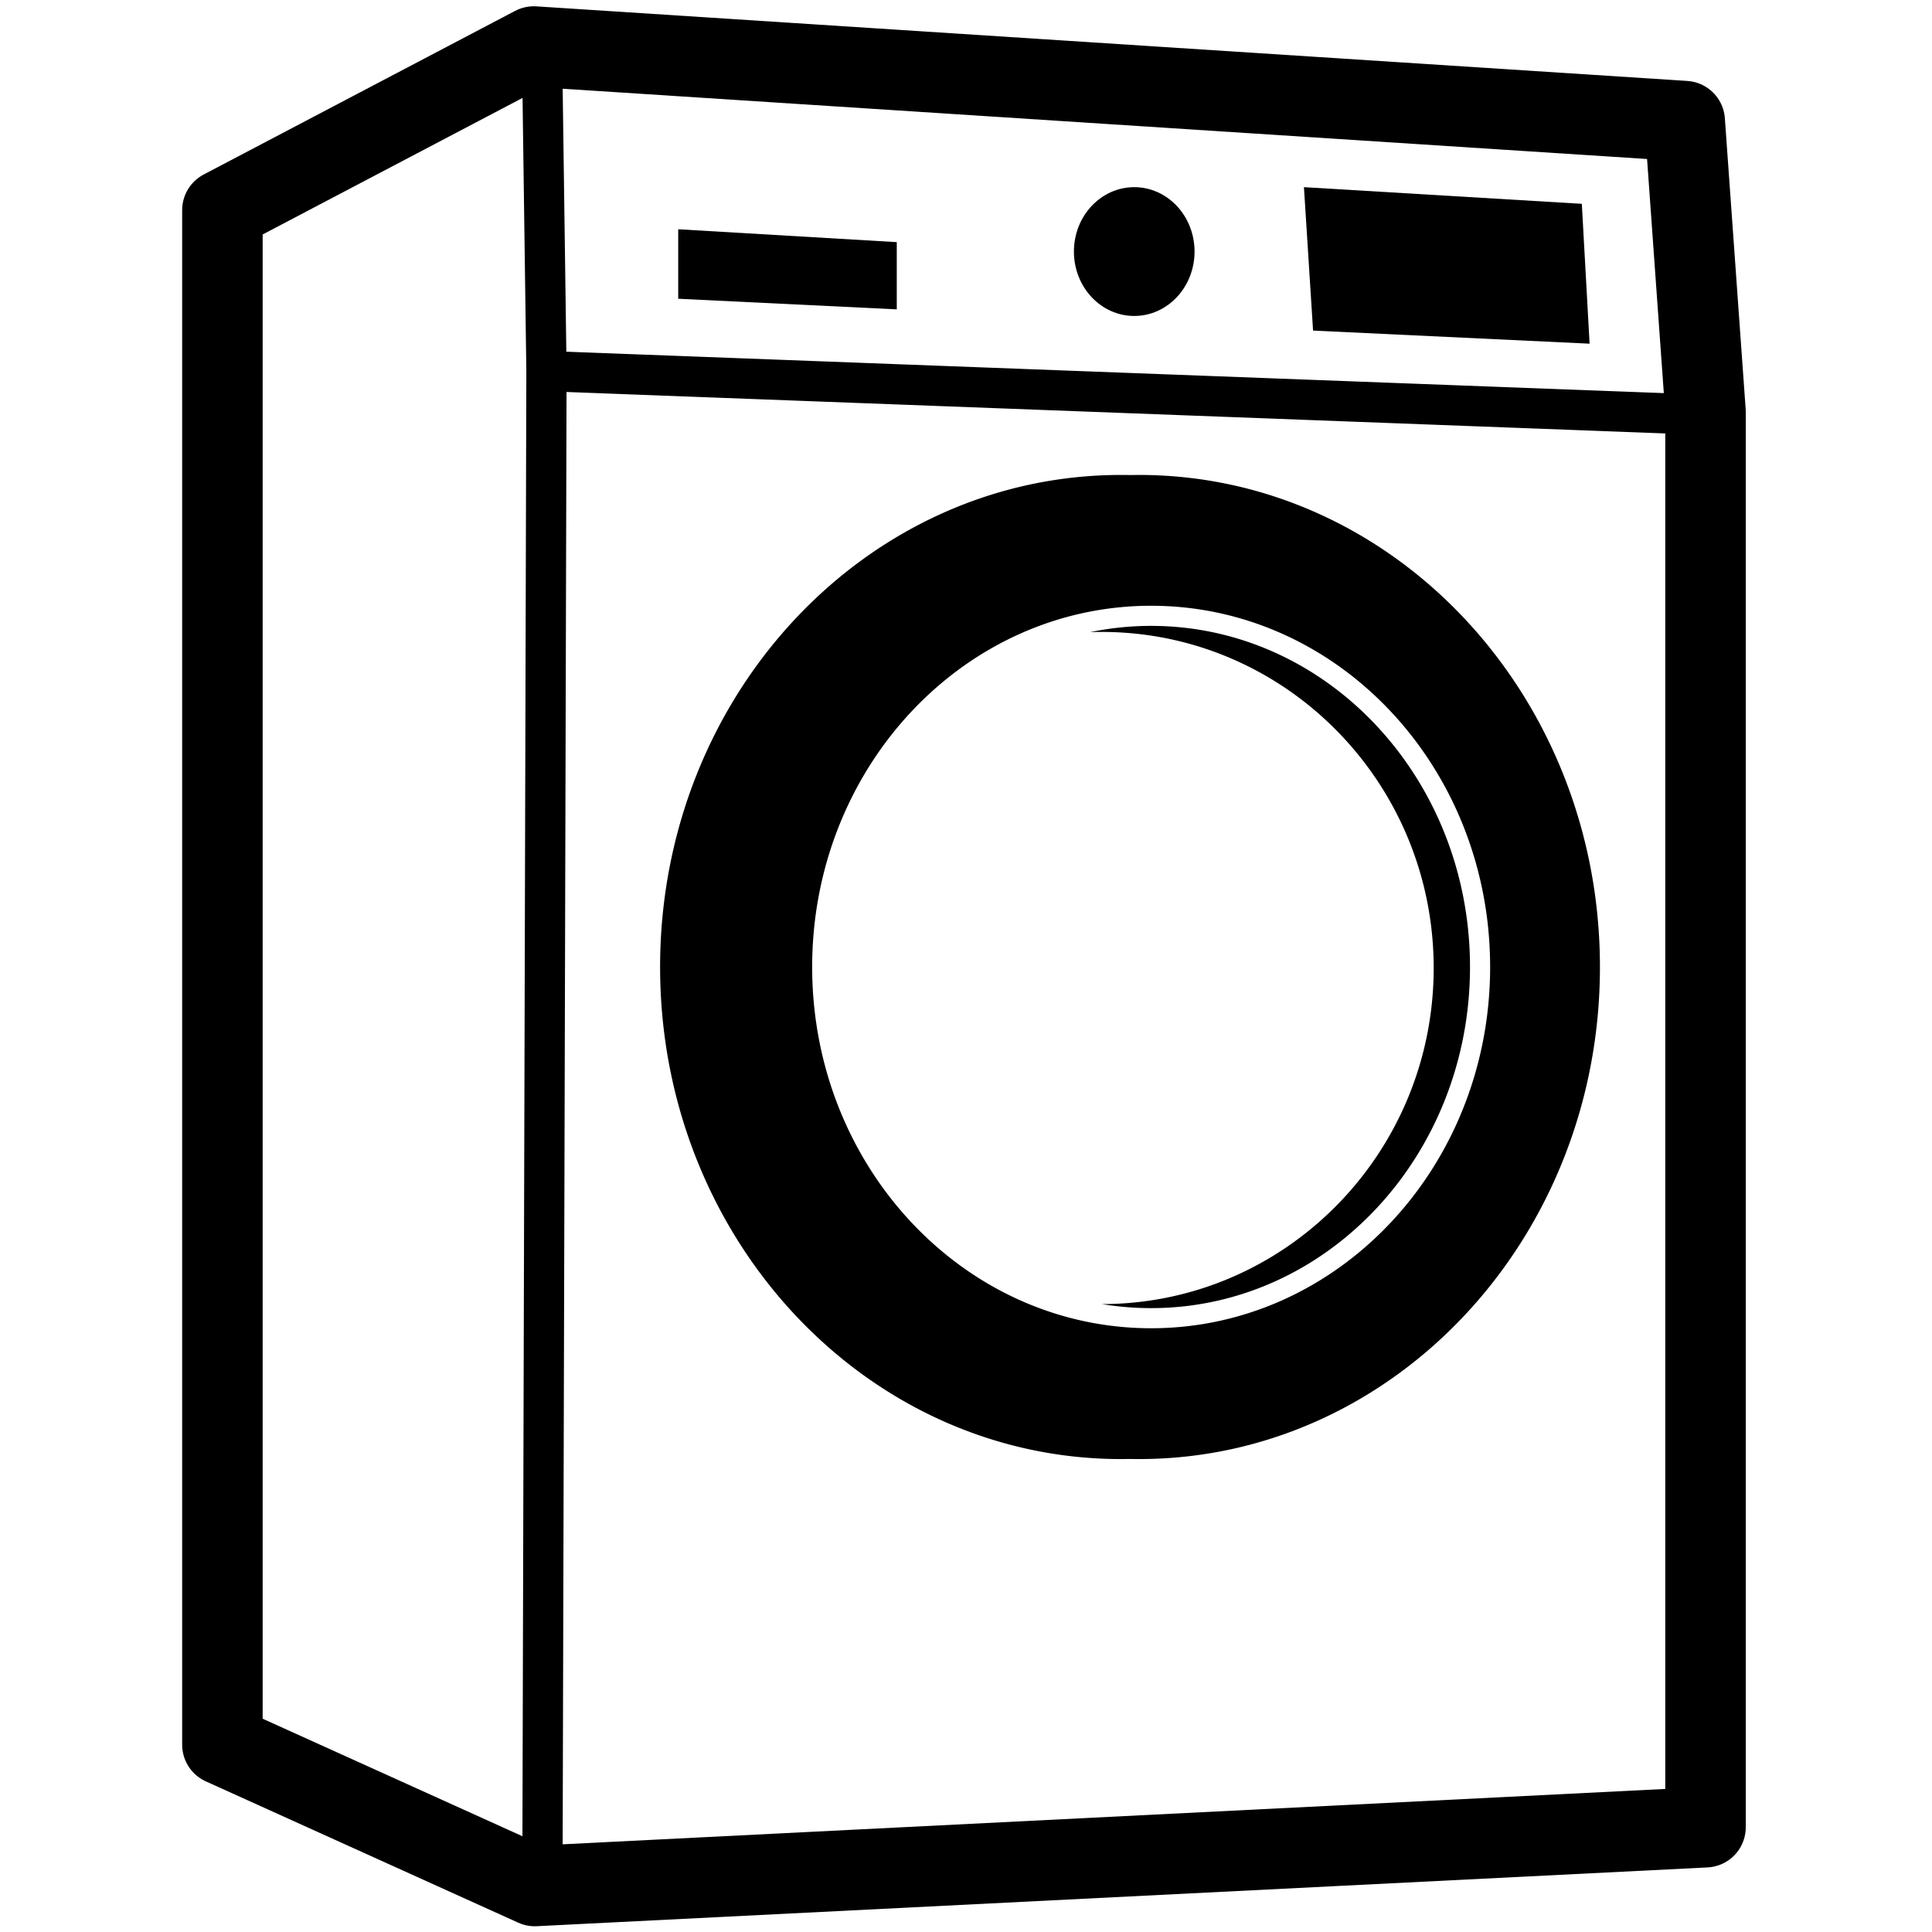 <svg viewBox="0 0 960 960" xmlns="http://www.w3.org/2000/svg"><g fill="none" fill-rule="evenodd"><g stroke="#000" stroke-linejoin="round"><path d="m265.258 23.12 571.865 37.058 10.337 144.478v703.28l-581.713 29.21-155.23-70.216V104.415z" stroke-width="40"/><path d="m269.58 916.928 1.955-732.536-1.956-140.95M827.46 205.37l-555.925-20.978" stroke-linecap="round" stroke-width="20"/></g><g fill="#000"><path d="M566 236c126.473 0 229 109.466 229 244.5S692.473 725 566 725c-1.504 0-3.005-.015-4.502-.046l-.711.013L557 725c-126.473 0-229-109.466-229-244.5S430.527 236 557 236c1.504 0 3.005.015 4.502.046l.711-.013zm6 65c-93.101 0-168.438 80.435-168.438 179.5S478.9 660 572 660s168.438-80.435 168.438-179.5S665.1 301 572 301zm0 10c87.427 0 158.438 75.817 158.438 169.5S659.427 650 572 650c-8.29 0-16.434-.682-24.382-1.996l-.23-.004c91.128 0 165-74.768 165-167s-73.872-167-165-167c-1.899 0-3.79.032-5.674.097A149.004 149.004 0 0 1 572 311z"/><ellipse cx="563.595" cy="125" rx="29.971" ry="32"/><path d="m647.921 93 4.533 71.263 137.408 6.51L786 101.279zM337 113.917v34.529l108.602 5.272v-33.397z"/></g></g></svg>